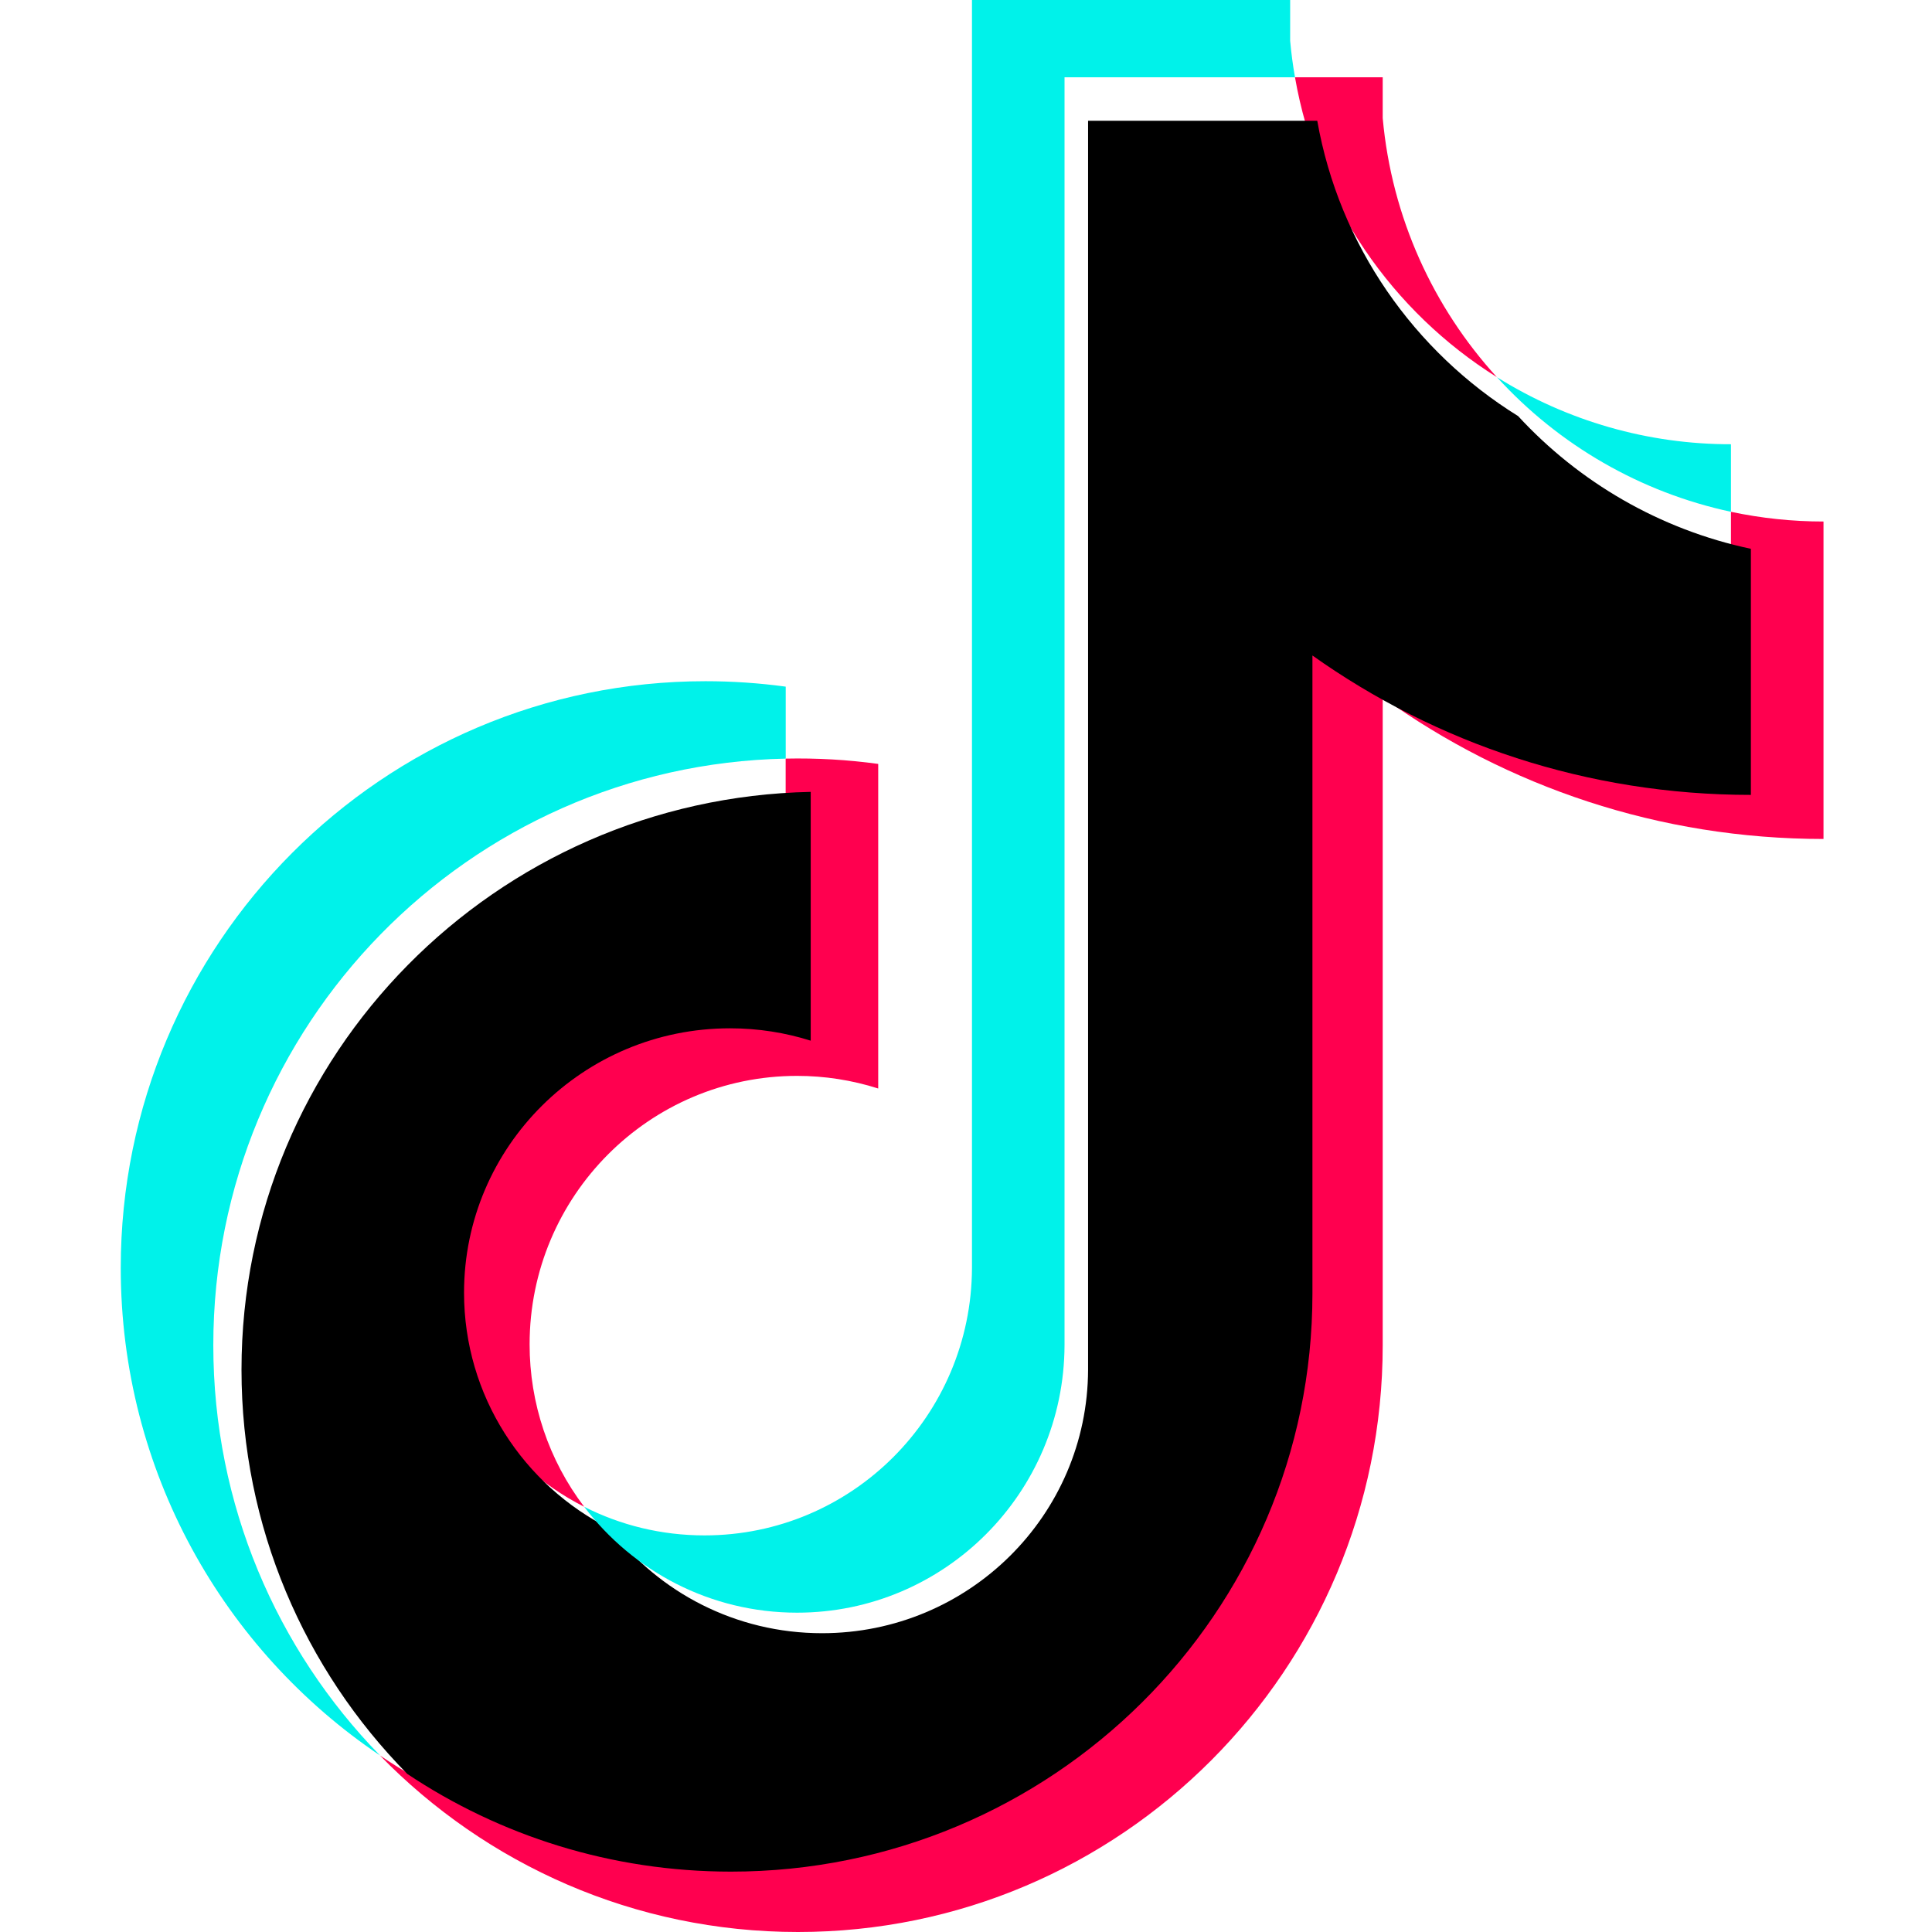 <svg width="32" height="32" viewBox="0 0 32 32" fill="none" xmlns="http://www.w3.org/2000/svg">
<path d="M22.902 11.551C24.959 13.028 27.48 13.896 30.203 13.896V8.638C29.688 8.638 29.174 8.584 28.67 8.477V12.616C25.947 12.616 23.427 11.747 21.368 10.271V21.001C21.368 26.369 17.032 30.72 11.684 30.72C9.689 30.72 7.834 30.114 6.293 29.076C8.052 30.881 10.504 32 13.217 32C18.566 32 22.902 27.649 22.902 22.281V11.551H22.902ZM24.793 6.247C23.741 5.094 23.051 3.604 22.902 1.956V1.28H21.449C21.814 3.374 23.062 5.163 24.793 6.247ZM9.676 24.957C9.088 24.184 8.771 23.238 8.772 22.266C8.772 19.811 10.755 17.82 13.202 17.82C13.658 17.82 14.111 17.89 14.546 18.029V12.653C14.038 12.583 13.525 12.554 13.013 12.565V16.748C12.578 16.61 12.125 16.54 11.669 16.54C9.222 16.54 7.239 18.531 7.239 20.986C7.239 22.722 8.23 24.225 9.676 24.957Z" fill="#FF004F"/>
<path d="M21.738 10.857C23.785 12.311 26.292 13.166 29 13.166V9.09C27.489 8.77 26.151 7.984 25.145 6.892C23.423 5.824 22.182 4.062 21.818 2H18.022V22.687C18.014 25.099 16.044 27.051 13.616 27.051C12.185 27.051 10.914 26.373 10.109 25.323C8.671 24.602 7.686 23.121 7.686 21.411C7.686 18.993 9.658 17.032 12.091 17.032C12.558 17.032 13.007 17.104 13.428 17.237V13.116C8.203 13.223 4 17.467 4 22.687C4 25.293 5.047 27.655 6.745 29.381C8.278 30.404 10.122 31 12.107 31C17.426 31 21.738 26.714 21.738 21.426V10.857H21.738Z" fill="black"/>
<path d="M28.67 8.477V7.358C27.3 7.36 25.956 6.975 24.794 6.247C25.823 7.377 27.178 8.157 28.67 8.477ZM21.449 1.28C21.414 1.08 21.387 0.878 21.369 0.676V0H16.099V21.001C16.09 23.449 14.111 25.431 11.669 25.431C10.952 25.431 10.275 25.261 9.676 24.957C10.485 26.023 11.764 26.711 13.202 26.711C15.643 26.711 17.624 24.729 17.632 22.281V1.28H21.449ZM13.014 12.565V11.373C12.573 11.313 12.129 11.283 11.685 11.283C6.336 11.283 2 15.634 2 21.001C2 24.366 3.704 27.332 6.294 29.076C4.586 27.324 3.533 24.926 3.533 22.281C3.533 16.982 7.759 12.674 13.014 12.565Z" fill="#00F2EA"/>
</svg>
